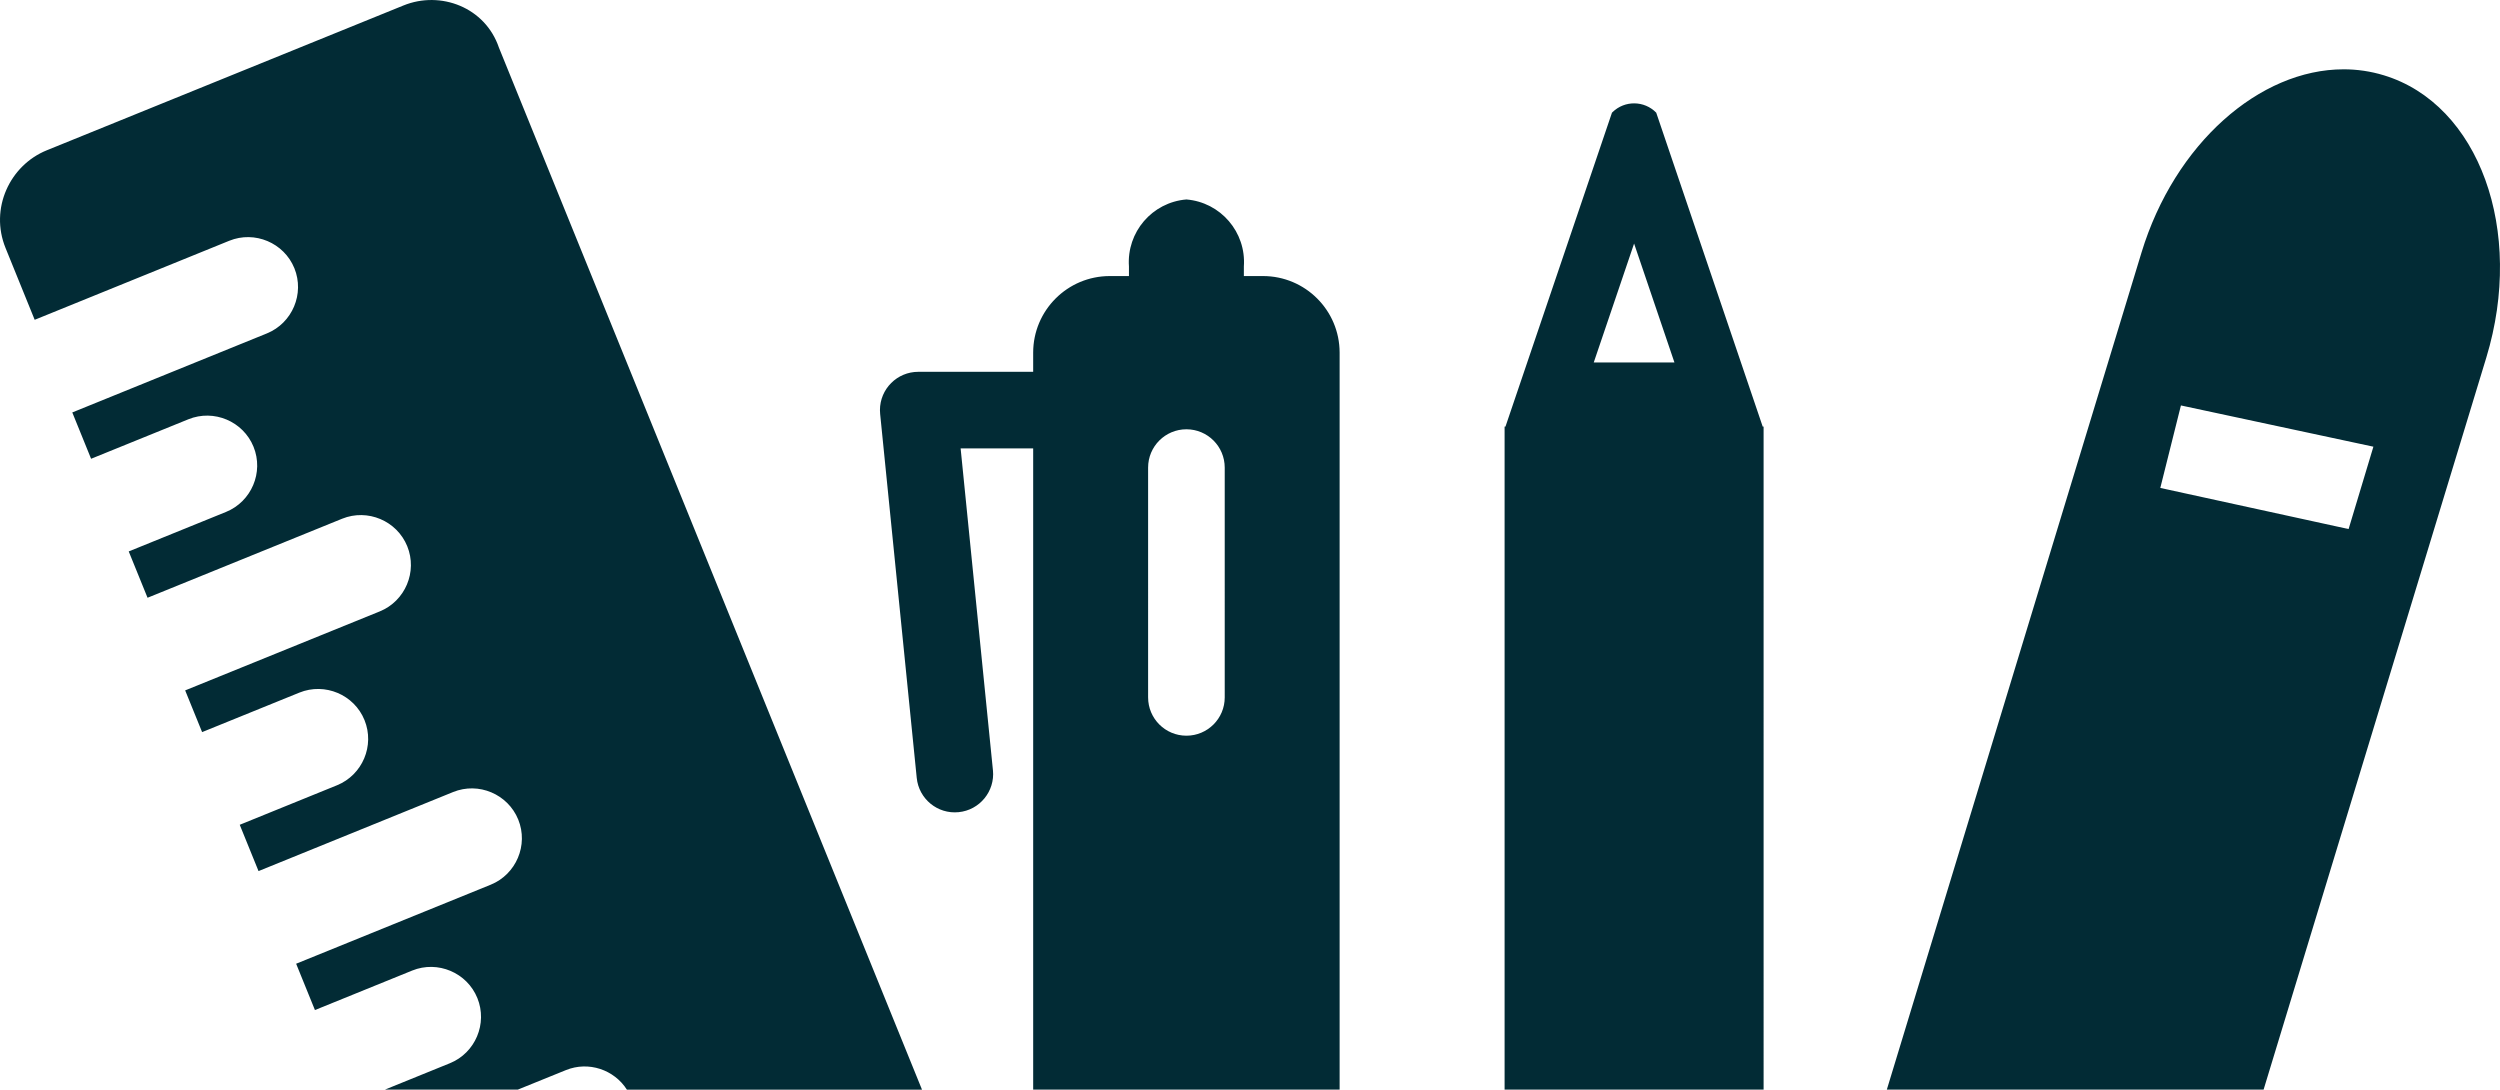 <svg version="1.1" id="图层_1" x="0px" y="0px" width="141.346px" height="61.606px" viewBox="0 0 141.346 61.606" enable-background="new 0 0 141.346 61.606" xml:space="preserve" xmlns="http://www.w3.org/2000/svg" xmlns:xlink="http://www.w3.org/1999/xlink" xmlns:xml="http://www.w3.org/XML/1998/namespace">
  <path fill="#022B35" d="M93.64,6.37c-0.674-0.689-1.78-0.704-2.471-0.029c-0.011,0.01-0.021,0.02-0.031,0.029l-6.021,17.748h-0.05
	v37.488h14.644V24.118H99.66L93.64,6.37z M90.108,20.493l2.281-6.723l2.281,6.723H90.108z M134.778,4.257
	c-0.738-0.225-1.506-0.339-2.277-0.338c-4.737,0-9.546,4.188-11.426,10.367l-14.397,47.32h21.302l12.592-41.389
	C142.755,13.04,140.162,5.893,134.778,4.257z M132.786,29.912l-10.646-2.325l1.166-4.664l10.882,2.332L132.786,29.912z
	 M71.409,15.608h-1.083v-0.542c0.137-1.939-1.311-3.629-3.249-3.789c-1.938,0.16-3.384,1.85-3.248,3.789v0.542h-1.083
	c-2.392,0-4.332,1.939-4.332,4.332v1.082h-6.496c-1.197,0-2.166,0.969-2.167,2.164c0,0.073,0.004,0.146,0.011,0.219l2.068,20.572
	c0.117,1.19,1.177,2.061,2.367,1.942c1.19-0.116,2.06-1.177,1.943-2.366c0-0.003-0.002-0.006-0.002-0.01l-1.826-18.191h4.102v36.254
	h17.326V19.94C75.741,17.548,73.8,15.608,71.409,15.608z M69.244,39.43c0,1.196-0.969,2.165-2.166,2.165
	c-1.196,0-2.166-0.969-2.166-2.165V26.437c0-1.196,0.97-2.166,2.166-2.166c1.197,0,2.166,0.97,2.166,2.166V39.43z M29.274,61.606
	h-7.512l3.673-1.492c1.44-0.584,2.14-2.242,1.555-3.684c-0.584-1.44-2.243-2.141-3.684-1.557l-5.5,2.234l-1.063-2.619l11.001-4.468
	c1.44-0.585,2.142-2.241,1.557-3.682c-0.585-1.441-2.243-2.142-3.683-1.557L14.617,49.25l-1.063-2.618l5.5-2.234
	c1.44-0.586,2.141-2.242,1.555-3.684c-0.584-1.439-2.241-2.139-3.682-1.555l-5.5,2.233l-0.958-2.358l11.002-4.466
	c1.439-0.585,2.14-2.243,1.555-3.683c-0.585-1.441-2.243-2.141-3.683-1.557L8.342,33.796l-1.064-2.619l5.501-2.233
	c1.44-0.586,2.141-2.241,1.556-3.683c-0.585-1.442-2.243-2.141-3.684-1.556L5.15,25.938l-1.063-2.619l11.002-4.468
	c1.439-0.585,2.14-2.243,1.555-3.685c-0.585-1.438-2.242-2.139-3.683-1.553L1.961,18.081L0.313,14.02
	c-0.904-2.227,0.238-4.673,2.333-5.523l20.169-8.189c2.097-0.851,4.621,0.106,5.394,2.386l23.92,58.914H35.444
	c-0.718-1.129-2.166-1.626-3.446-1.107L29.274,61.606z" class="color c1"/>
</svg>